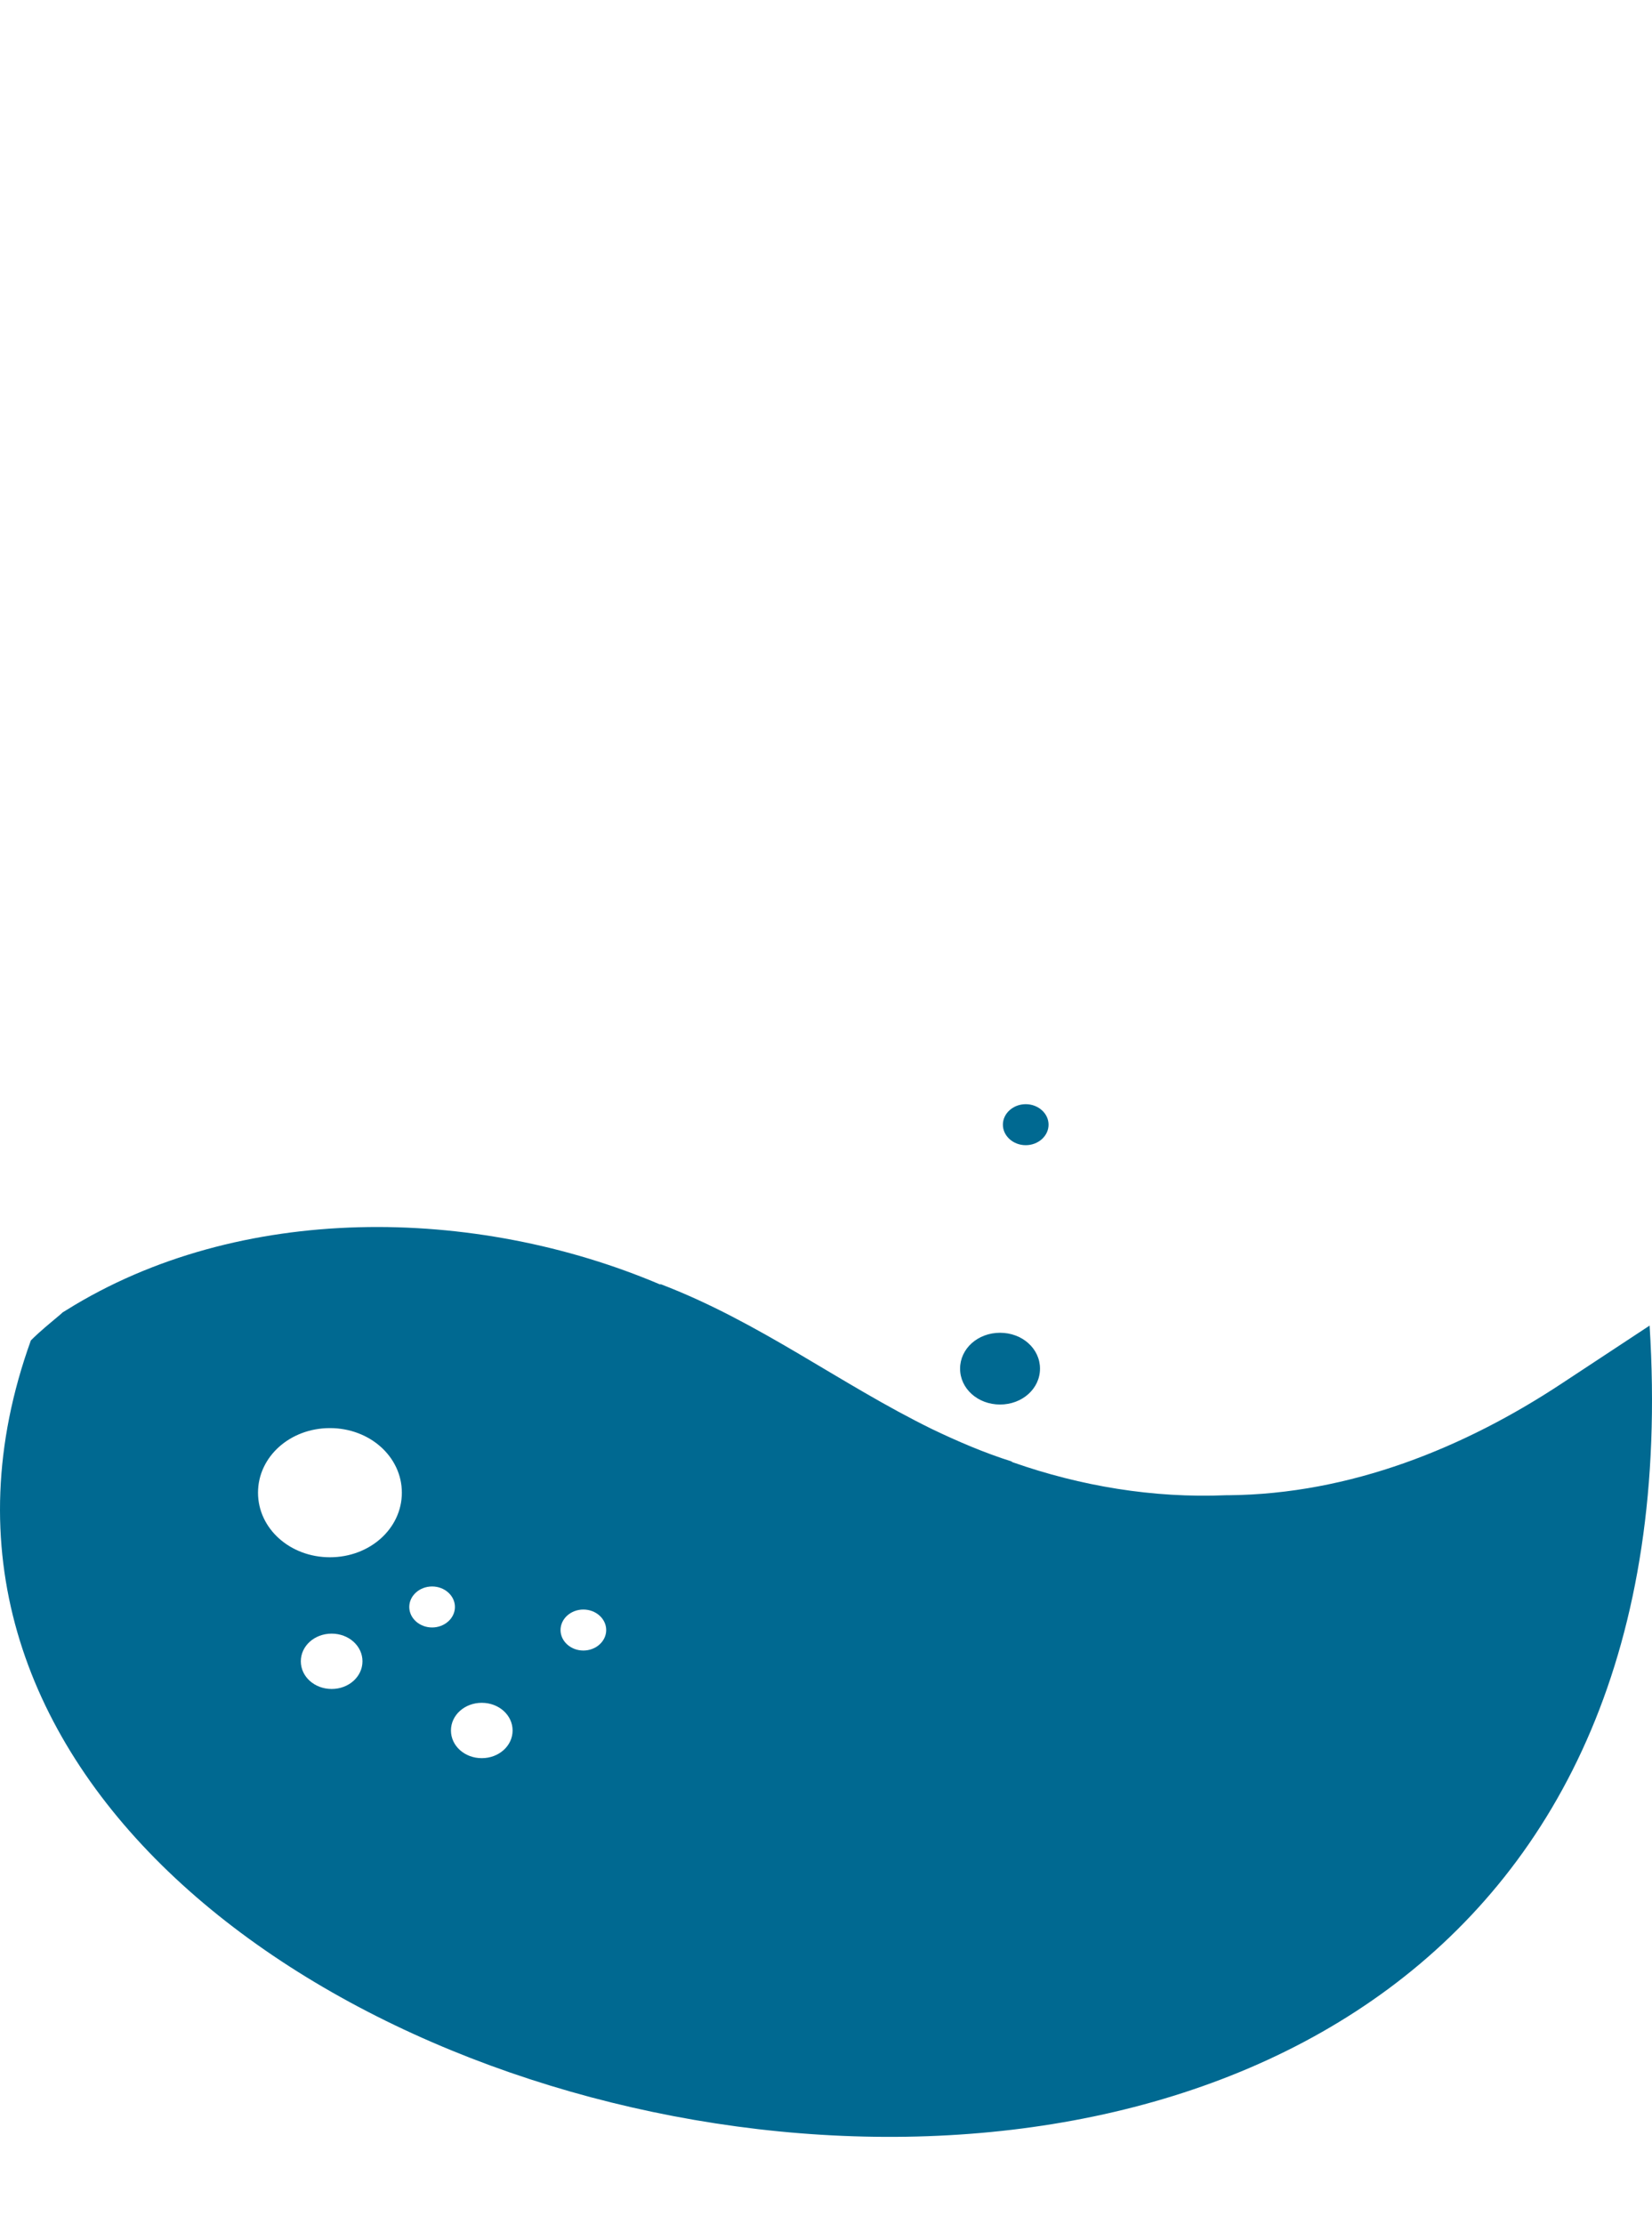 <svg width="104" height="140" viewBox="0 0 104 1" fill="none" xmlns="http://www.w3.org/2000/svg">
<path fill-rule="evenodd" clip-rule="evenodd" d="M41.576 11.323C47.829 13.71 52.823 17.582 58.68 20.453C60.297 21.227 61.95 21.937 63.675 22.485L63.711 22.517L63.783 22.549C68.023 24.034 72.587 24.808 77.186 24.614H77.258H77.33C85.019 24.55 92.207 21.614 98.315 17.582L103.849 13.936C108.951 95.006 -16.995 67.423 1.942 14.872C2.516 14.291 3.163 13.775 3.774 13.259L3.954 13.098L4.169 12.968C15.057 6.162 29.898 6.387 41.576 11.356V11.323ZM36.725 31.808C37.516 31.808 38.163 32.389 38.163 33.099C38.163 33.808 37.516 34.389 36.725 34.389C35.934 34.389 35.288 33.808 35.288 33.099C35.288 32.389 35.934 31.808 36.725 31.808ZM27.203 30.356C27.993 30.356 28.64 30.937 28.64 31.647C28.64 32.356 27.993 32.937 27.203 32.937C26.412 32.937 25.765 32.356 25.765 31.647C25.765 30.937 26.412 30.356 27.203 30.356ZM20.879 33.325C21.956 33.325 22.819 34.099 22.819 35.066C22.819 36.034 21.956 36.808 20.879 36.808C19.8 36.808 18.938 36.034 18.938 35.066C18.938 34.099 19.8 33.325 20.879 33.325ZM30.329 37.679C31.407 37.679 32.27 38.454 32.27 39.421C32.27 40.389 31.407 41.163 30.329 41.163C29.251 41.163 28.389 40.389 28.389 39.421C28.389 38.454 29.251 37.679 30.329 37.679ZM20.77 20.388C23.286 20.388 25.298 22.195 25.298 24.453C25.298 26.711 23.286 28.518 20.77 28.518C18.255 28.518 16.243 26.711 16.243 24.453C16.243 22.195 18.255 20.388 20.77 20.388ZM64.574 0C65.364 0 66.011 0.58 66.011 1.29C66.011 2 65.364 2.581 64.574 2.581C63.783 2.581 63.136 2 63.136 1.29C63.136 0.58 63.783 0 64.574 0ZM62.956 14.388C64.358 14.388 65.472 15.388 65.472 16.646C65.472 17.904 64.358 18.904 62.956 18.904C61.555 18.904 60.441 17.904 60.441 16.646C60.441 15.388 61.555 14.388 62.956 14.388ZM72.5 12.5C72.515 12.485 72.53 12.469 72.515 12.485C72.5 12.5 72.485 12.515 72.5 12.5Z" fill="#006991"/>
</svg>
